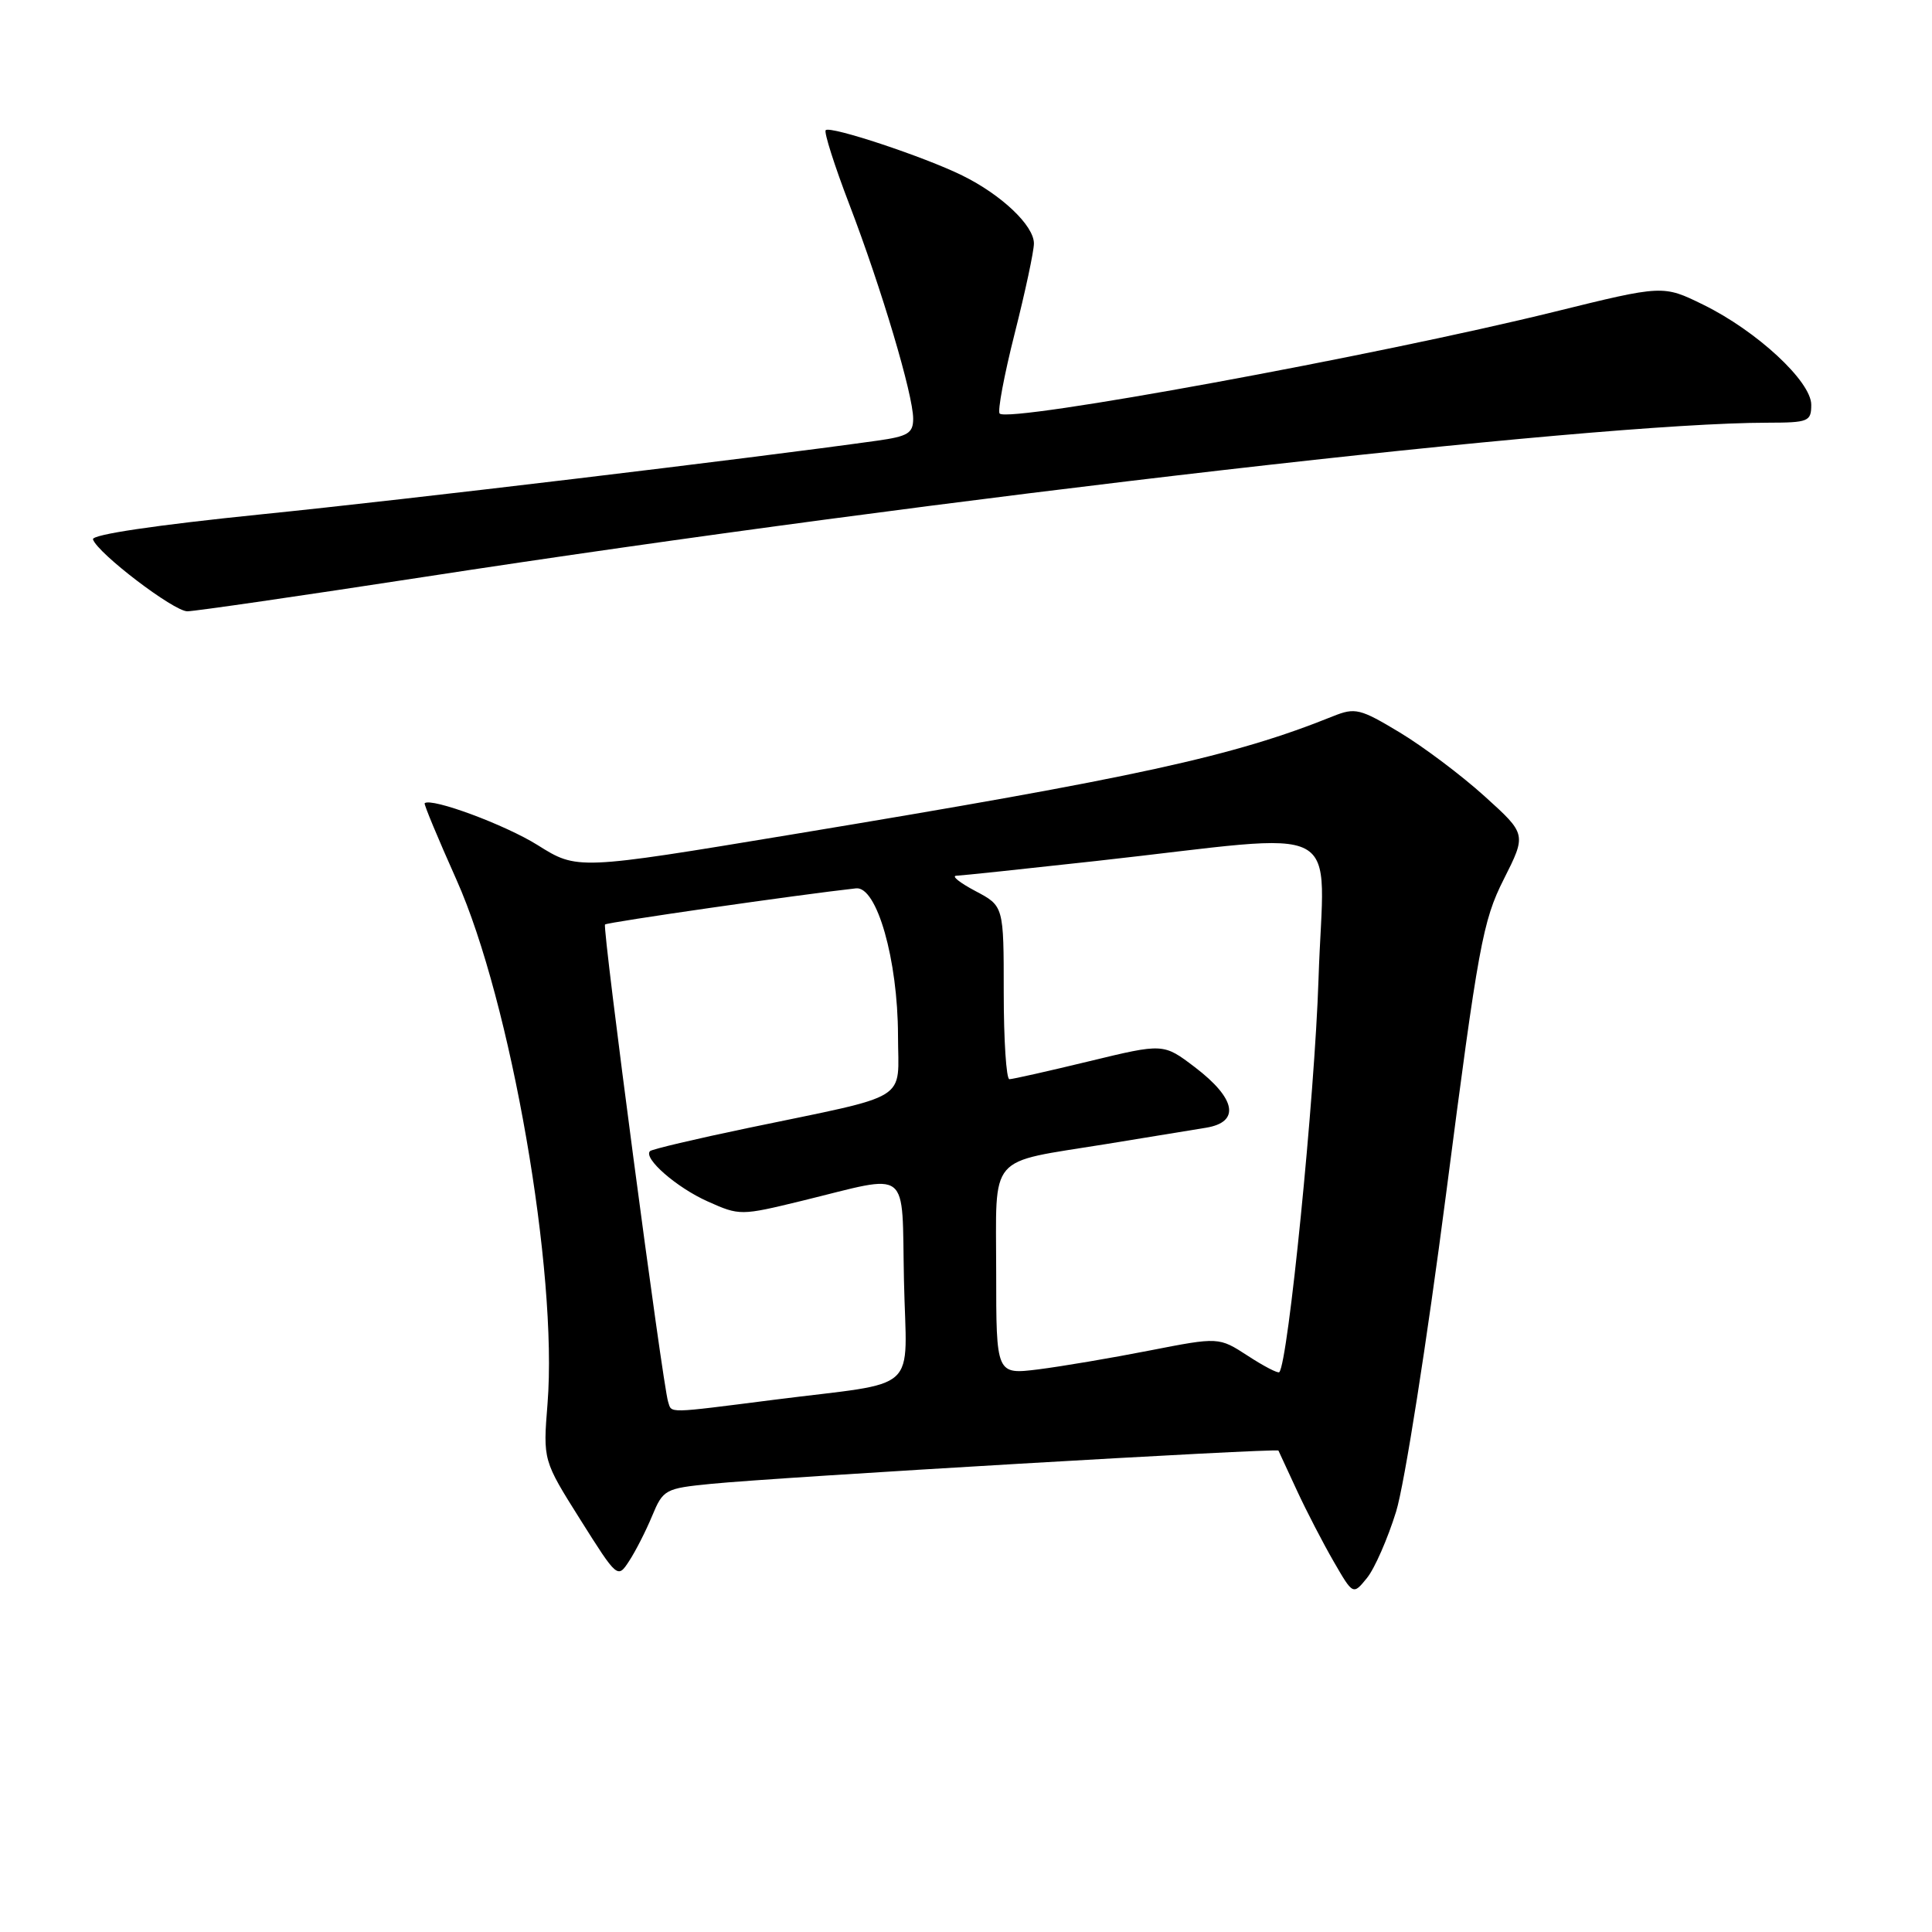 <?xml version="1.0" encoding="UTF-8" standalone="no"?>
<!DOCTYPE svg PUBLIC "-//W3C//DTD SVG 1.1//EN" "http://www.w3.org/Graphics/SVG/1.1/DTD/svg11.dtd" >
<svg xmlns="http://www.w3.org/2000/svg" xmlns:xlink="http://www.w3.org/1999/xlink" version="1.1" viewBox="0 0 256 256">
 <g >
 <path fill="currentColor"
d=" M 184.99 200.30 C 186.10 196.72 189.07 177.79 191.62 158.15 C 195.88 125.29 196.47 122.03 199.25 116.52 C 202.27 110.53 202.27 110.53 196.73 105.52 C 193.68 102.76 188.63 98.96 185.50 97.07 C 180.22 93.89 179.57 93.73 176.65 94.90 C 163.41 100.23 150.82 102.98 104.95 110.57 C 76.50 115.28 76.50 115.28 71.24 111.98 C 66.93 109.28 57.18 105.67 56.27 106.43 C 56.14 106.54 58.04 111.10 60.48 116.56 C 67.69 132.69 73.93 168.58 72.55 186.00 C 71.95 193.50 71.95 193.50 76.89 201.35 C 81.81 209.16 81.84 209.18 83.36 206.85 C 84.21 205.56 85.58 202.87 86.41 200.87 C 87.87 197.36 88.14 197.22 94.21 196.62 C 102.99 195.74 169.23 191.86 169.40 192.21 C 169.48 192.37 170.58 194.75 171.85 197.50 C 173.12 200.25 175.32 204.49 176.73 206.93 C 179.29 211.36 179.29 211.36 181.14 209.08 C 182.15 207.83 183.88 203.88 184.99 200.30 Z  M 56.04 76.47 C 124.77 65.90 210.73 56.03 234.25 56.01 C 239.63 56.00 240.00 55.85 240.00 53.63 C 240.00 50.54 232.78 43.85 225.70 40.38 C 220.36 37.76 220.36 37.76 205.93 41.32 C 182.41 47.12 133.72 56.05 132.46 54.80 C 132.16 54.49 133.05 49.72 134.45 44.19 C 135.85 38.66 137.00 33.29 137.00 32.26 C 137.00 29.89 132.71 25.81 127.50 23.25 C 122.47 20.77 110.02 16.64 109.41 17.25 C 109.16 17.51 110.57 21.94 112.55 27.11 C 116.81 38.24 121.00 52.32 121.00 55.48 C 121.00 57.40 120.31 57.82 116.25 58.39 C 99.24 60.77 53.91 66.20 34.74 68.14 C 20.59 69.58 12.11 70.84 12.32 71.47 C 12.93 73.31 23.02 81.00 24.82 81.00 C 25.79 81.00 39.83 78.96 56.04 76.47 Z  M 88.53 185.75 C 87.80 183.49 79.78 122.88 80.17 122.50 C 80.47 122.20 105.96 118.53 113.43 117.71 C 116.19 117.41 118.97 127.17 118.99 137.21 C 119.00 146.13 121.01 144.90 99.04 149.48 C 92.19 150.91 86.38 152.28 86.13 152.53 C 85.20 153.47 89.65 157.36 93.78 159.20 C 98.00 161.09 98.15 161.09 106.28 159.11 C 120.86 155.55 119.46 154.45 119.78 169.66 C 120.10 184.94 122.26 182.97 102.54 185.48 C 88.17 187.31 89.03 187.29 88.53 185.75 Z  M 132.00 168.55 C 132.00 152.65 130.69 154.17 146.53 151.60 C 152.01 150.71 157.99 149.73 159.81 149.43 C 164.37 148.68 163.79 145.57 158.33 141.41 C 154.16 138.24 154.16 138.24 144.33 140.62 C 138.92 141.93 134.16 143.00 133.75 143.00 C 133.34 143.00 133.00 137.84 133.00 131.52 C 133.00 120.05 133.00 120.05 129.25 118.07 C 127.19 116.98 126.04 116.07 126.71 116.04 C 127.38 116.02 135.70 115.14 145.21 114.09 C 179.17 110.33 175.39 108.32 174.71 129.75 C 174.21 145.27 170.68 180.65 169.51 181.82 C 169.33 182.00 167.45 181.03 165.34 179.65 C 161.50 177.16 161.50 177.16 152.33 178.95 C 147.29 179.94 140.66 181.06 137.58 181.45 C 132.00 182.14 132.00 182.14 132.00 168.55 Z "/>
</g>
</svg>